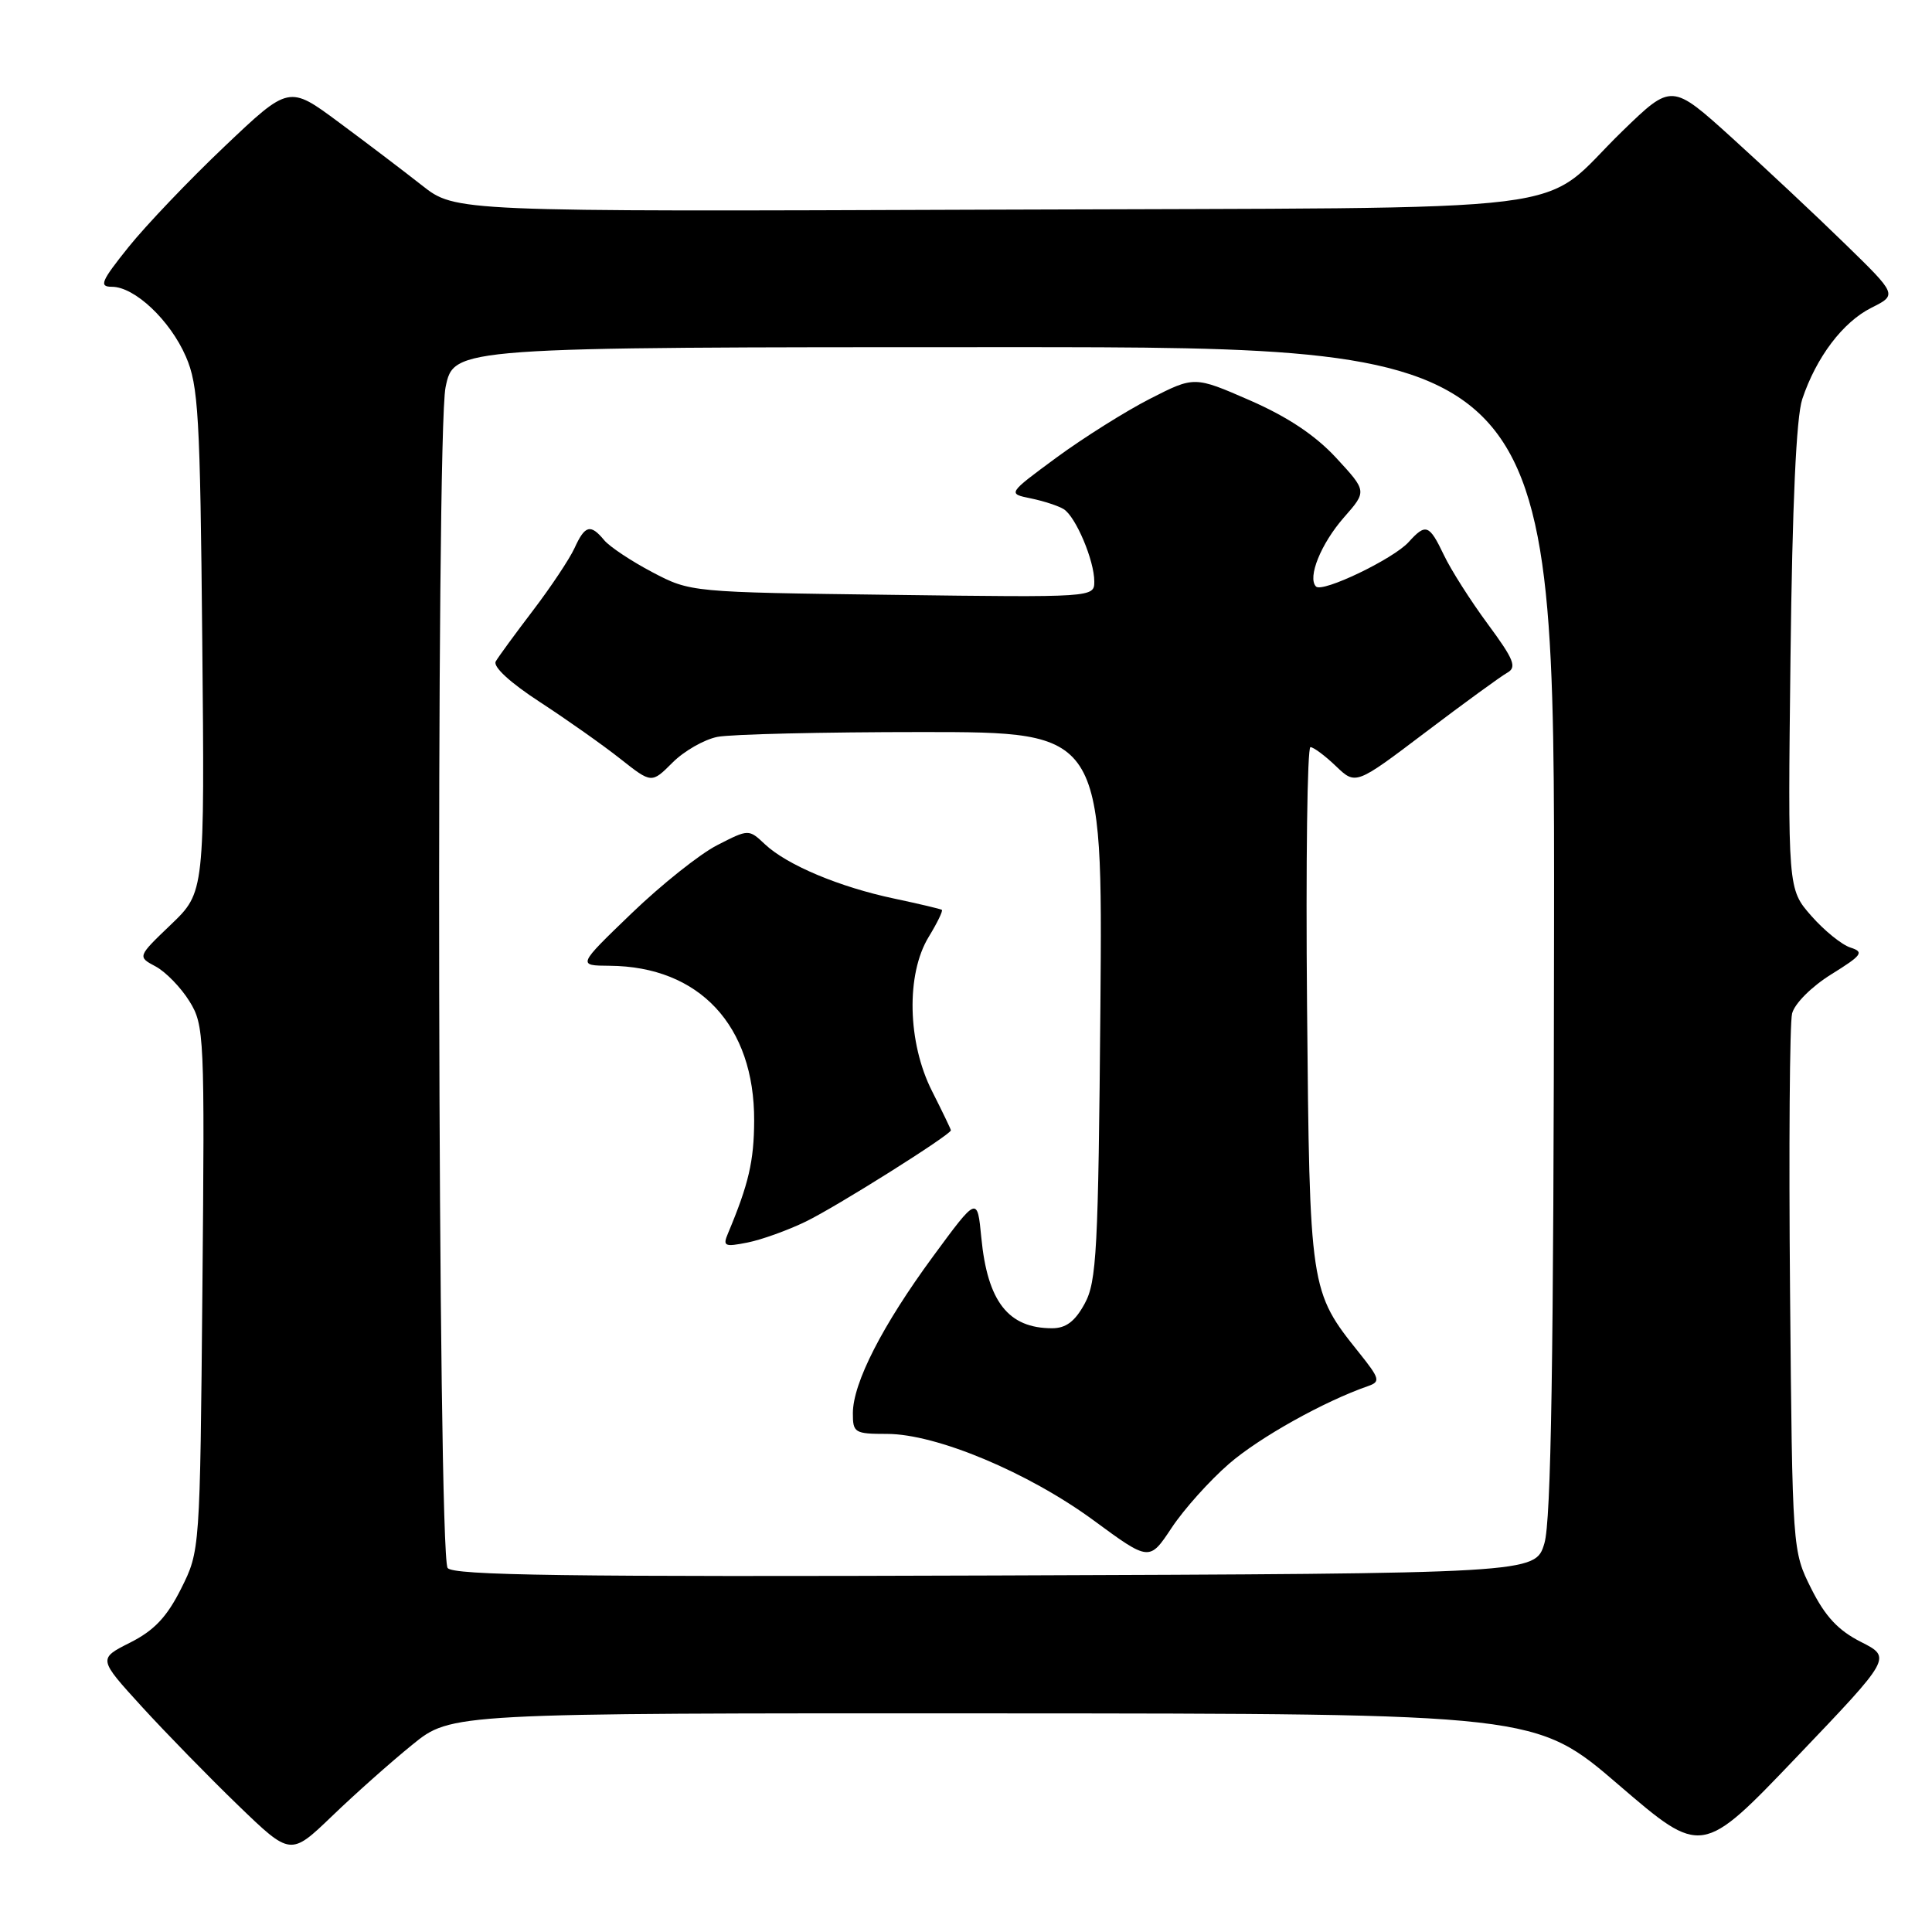 <?xml version="1.0" encoding="UTF-8" standalone="no"?>
<!DOCTYPE svg PUBLIC "-//W3C//DTD SVG 1.1//EN" "http://www.w3.org/Graphics/SVG/1.1/DTD/svg11.dtd" >
<svg xmlns="http://www.w3.org/2000/svg" xmlns:xlink="http://www.w3.org/1999/xlink" version="1.1" viewBox="0 0 256 256">
 <g >
 <path fill="currentColor"
d=" M 54.64 231.18 C 59.78 227.00 59.78 227.00 131.64 227.03 C 203.50 227.06 203.50 227.06 214.50 236.52 C 225.50 245.97 225.50 245.97 238.08 232.80 C 250.66 219.63 250.66 219.63 246.58 217.56 C 243.57 216.04 241.84 214.18 240.00 210.50 C 237.50 205.50 237.50 205.50 237.19 171.06 C 237.02 152.12 237.14 135.58 237.46 134.30 C 237.79 132.98 240.04 130.73 242.66 129.10 C 246.75 126.56 247.04 126.15 245.20 125.56 C 244.06 125.20 241.72 123.31 240.01 121.36 C 236.89 117.81 236.89 117.81 237.25 87.16 C 237.49 66.81 238.01 55.28 238.81 52.88 C 240.67 47.33 244.18 42.68 247.97 40.78 C 251.40 39.06 251.40 39.06 244.44 32.28 C 240.62 28.55 233.89 22.25 229.50 18.27 C 221.51 11.04 221.51 11.04 215.00 17.35 C 203.39 28.61 212.63 27.46 131.42 27.78 C 60.34 28.05 60.34 28.05 55.92 24.57 C 53.49 22.66 48.53 18.89 44.89 16.20 C 38.29 11.30 38.29 11.30 29.76 19.40 C 25.07 23.85 19.34 29.86 17.02 32.75 C 13.38 37.29 13.09 38.00 14.83 38.00 C 17.84 38.00 22.54 42.43 24.63 47.25 C 26.29 51.05 26.52 55.03 26.80 84.86 C 27.12 118.22 27.12 118.22 22.66 122.50 C 18.20 126.77 18.20 126.77 20.64 128.07 C 21.97 128.79 23.98 130.86 25.10 132.67 C 27.07 135.84 27.13 137.21 26.82 170.73 C 26.50 205.50 26.50 205.50 24.00 210.50 C 22.12 214.25 20.44 216.04 17.25 217.65 C 13.00 219.79 13.00 219.79 18.80 226.15 C 21.99 229.64 27.73 235.52 31.55 239.21 C 38.50 245.92 38.50 245.92 44.00 240.64 C 47.02 237.73 51.81 233.47 54.64 231.18 Z  M 59.31 207.76 C 58.00 205.73 57.74 57.56 59.04 51.31 C 60.14 46.00 60.14 46.00 133.07 46.00 C 206.00 46.00 206.00 46.00 205.92 123.25 C 205.87 180.44 205.53 201.54 204.64 204.50 C 203.44 208.50 203.44 208.50 131.78 208.76 C 75.13 208.96 59.96 208.75 59.31 207.76 Z  M 162.85 193.96 C 166.88 190.47 175.45 185.68 181.31 183.65 C 182.94 183.08 182.82 182.66 180.10 179.26 C 173.56 171.09 173.53 170.91 173.19 133.25 C 173.02 114.41 173.22 99.00 173.64 99.00 C 174.05 99.00 175.57 100.13 177.02 101.52 C 179.64 104.03 179.64 104.03 188.90 97.02 C 194.00 93.16 198.86 89.62 199.72 89.14 C 201.02 88.41 200.61 87.39 197.14 82.69 C 194.88 79.63 192.26 75.52 191.33 73.56 C 189.38 69.48 188.93 69.31 186.65 71.83 C 184.62 74.07 175.24 78.57 174.38 77.72 C 173.21 76.54 175.03 72.04 178.08 68.56 C 181.13 65.09 181.13 65.09 177.06 60.68 C 174.29 57.68 170.63 55.24 165.62 53.05 C 158.26 49.84 158.26 49.84 152.38 52.84 C 149.15 54.49 143.57 58.00 140.00 60.62 C 133.50 65.41 133.50 65.41 136.59 66.04 C 138.29 66.39 140.24 67.03 140.94 67.46 C 142.54 68.45 145.00 74.26 145.00 77.05 C 145.00 79.16 144.93 79.17 118.25 78.82 C 91.53 78.48 91.49 78.47 86.44 75.82 C 83.65 74.35 80.79 72.45 80.06 71.58 C 78.25 69.39 77.51 69.59 76.13 72.62 C 75.47 74.06 73.00 77.77 70.64 80.87 C 68.28 83.97 66.05 87.01 65.69 87.64 C 65.28 88.33 67.61 90.47 71.55 93.03 C 75.15 95.38 79.94 98.76 82.21 100.56 C 86.34 103.82 86.34 103.82 89.11 101.05 C 90.63 99.52 93.31 97.99 95.06 97.64 C 96.82 97.29 109.02 97.00 122.18 97.00 C 146.11 97.00 146.11 97.00 145.81 133.25 C 145.53 165.73 145.32 169.84 143.72 172.75 C 142.44 175.10 141.24 176.00 139.41 176.00 C 133.60 176.00 130.85 172.47 130.03 164.00 C 129.50 158.50 129.50 158.50 123.62 166.50 C 116.93 175.61 113.02 183.24 113.01 187.25 C 113.00 189.85 113.25 190.00 117.53 190.00 C 124.07 190.00 136.24 195.10 144.90 201.45 C 152.30 206.89 152.30 206.89 155.25 202.44 C 156.87 199.99 160.29 196.18 162.85 193.96 Z  M 106.76 161.87 C 110.82 159.91 126.00 150.35 126.00 149.77 C 125.99 149.62 124.87 147.29 123.50 144.58 C 120.24 138.15 120.04 129.08 123.06 124.14 C 124.19 122.29 124.97 120.68 124.80 120.56 C 124.64 120.44 121.80 119.77 118.50 119.07 C 111.24 117.54 104.29 114.62 101.37 111.88 C 99.21 109.85 99.21 109.85 95.05 111.98 C 92.76 113.14 87.65 117.21 83.69 121.02 C 76.50 127.94 76.50 127.94 80.78 127.97 C 92.67 128.06 99.98 135.89 99.93 148.50 C 99.91 153.85 99.20 156.90 96.47 163.41 C 95.74 165.13 95.99 165.25 99.06 164.64 C 100.92 164.27 104.39 163.02 106.76 161.87 Z "/>
</g>
</svg>